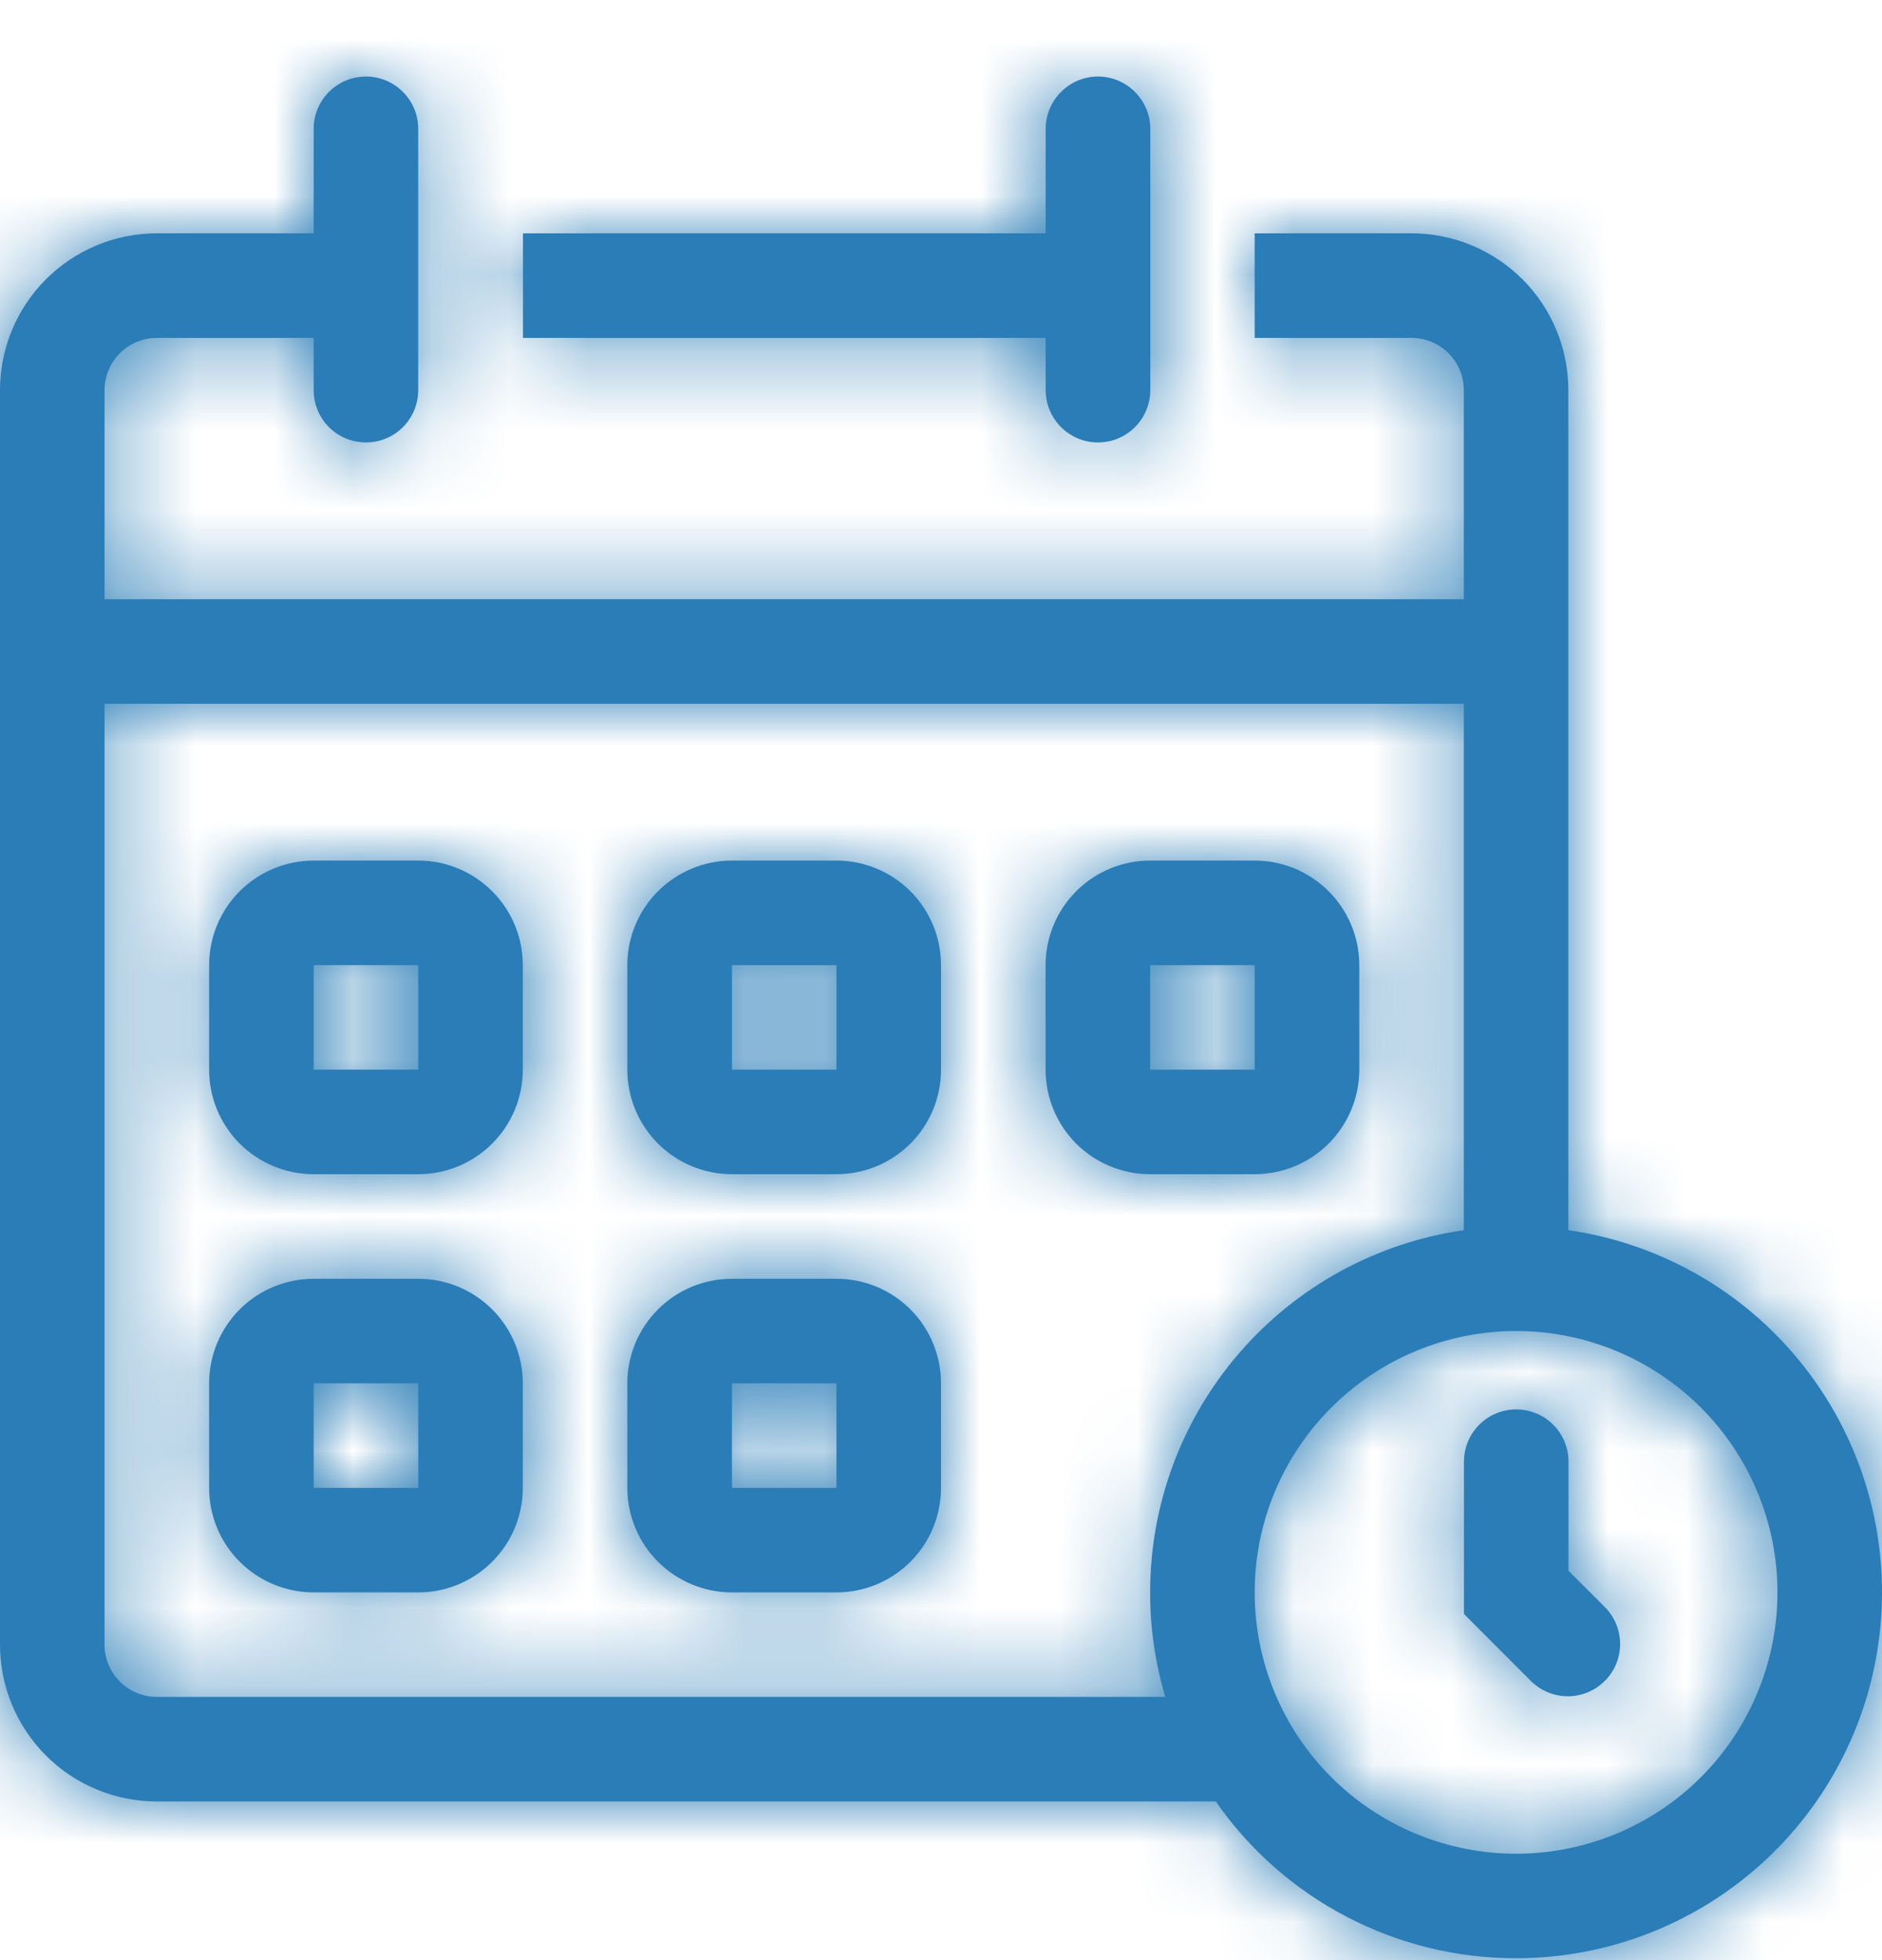 <svg width="24" height="25" viewBox="0 0 24 25" fill="none" xmlns="http://www.w3.org/2000/svg">
<mask id="path-1-inside-1_1_106" fill="white">
<path fill-rule="evenodd" clip-rule="evenodd" d="M2.667 12.31C2.667 11.956 2.807 11.617 3.057 11.367C3.308 11.117 3.647 10.976 4 10.976H5.334C5.687 10.976 6.026 11.117 6.276 11.367C6.527 11.617 6.667 11.956 6.667 12.31V13.643C6.667 13.997 6.527 14.336 6.276 14.586C6.026 14.836 5.687 14.976 5.334 14.976H4C3.647 14.976 3.308 14.836 3.057 14.586C2.807 14.336 2.667 13.997 2.667 13.643V12.31ZM5.334 12.31V13.643H4V12.31H5.334ZM9.334 10.976C8.98 10.976 8.641 11.117 8.391 11.367C8.141 11.617 8 11.956 8 12.31V13.643C8 13.997 8.141 14.336 8.391 14.586C8.641 14.836 8.98 14.976 9.334 14.976H10.667C11.021 14.976 11.36 14.836 11.61 14.586C11.86 14.336 12 13.997 12 13.643V12.31C12 11.956 11.86 11.617 11.61 11.367C11.36 11.117 11.021 10.976 10.667 10.976H9.334ZM10.667 12.31H9.334V13.643H10.667V12.31ZM13.334 12.31C13.334 11.956 13.474 11.617 13.724 11.367C13.974 11.117 14.313 10.976 14.667 10.976H16C16.354 10.976 16.693 11.117 16.943 11.367C17.193 11.617 17.334 11.956 17.334 12.31V13.643C17.334 13.997 17.193 14.336 16.943 14.586C16.693 14.836 16.354 14.976 16 14.976H14.667C14.313 14.976 13.974 14.836 13.724 14.586C13.474 14.336 13.334 13.997 13.334 13.643V12.31ZM14.667 12.31H16V13.643H14.667V12.31ZM4 16.31C3.647 16.31 3.308 16.45 3.057 16.7C2.807 16.951 2.667 17.29 2.667 17.643V18.977C2.667 19.33 2.807 19.669 3.057 19.919C3.308 20.169 3.647 20.31 4 20.31H5.334C5.687 20.31 6.026 20.169 6.276 19.919C6.527 19.669 6.667 19.33 6.667 18.977V17.643C6.667 17.29 6.527 16.951 6.276 16.7C6.026 16.45 5.687 16.31 5.334 16.31H4ZM4 17.643V18.977H5.334V17.643H4ZM8 17.643C8 17.29 8.141 16.951 8.391 16.7C8.641 16.45 8.98 16.31 9.334 16.31H10.667C11.021 16.31 11.36 16.45 11.61 16.7C11.86 16.951 12 17.29 12 17.643V18.977C12 19.33 11.86 19.669 11.61 19.919C11.36 20.169 11.021 20.31 10.667 20.31H9.334C8.98 20.31 8.641 20.169 8.391 19.919C8.141 19.669 8 19.33 8 18.977V17.643ZM9.334 17.643H10.667V18.977H9.334V17.643Z"/>
</mask>
<path fill-rule="evenodd" clip-rule="evenodd" d="M2.667 12.31C2.667 11.956 2.807 11.617 3.057 11.367C3.308 11.117 3.647 10.976 4 10.976H5.334C5.687 10.976 6.026 11.117 6.276 11.367C6.527 11.617 6.667 11.956 6.667 12.31V13.643C6.667 13.997 6.527 14.336 6.276 14.586C6.026 14.836 5.687 14.976 5.334 14.976H4C3.647 14.976 3.308 14.836 3.057 14.586C2.807 14.336 2.667 13.997 2.667 13.643V12.31ZM5.334 12.31V13.643H4V12.31H5.334ZM9.334 10.976C8.98 10.976 8.641 11.117 8.391 11.367C8.141 11.617 8 11.956 8 12.31V13.643C8 13.997 8.141 14.336 8.391 14.586C8.641 14.836 8.98 14.976 9.334 14.976H10.667C11.021 14.976 11.36 14.836 11.61 14.586C11.86 14.336 12 13.997 12 13.643V12.31C12 11.956 11.86 11.617 11.61 11.367C11.36 11.117 11.021 10.976 10.667 10.976H9.334ZM10.667 12.31H9.334V13.643H10.667V12.31ZM13.334 12.31C13.334 11.956 13.474 11.617 13.724 11.367C13.974 11.117 14.313 10.976 14.667 10.976H16C16.354 10.976 16.693 11.117 16.943 11.367C17.193 11.617 17.334 11.956 17.334 12.31V13.643C17.334 13.997 17.193 14.336 16.943 14.586C16.693 14.836 16.354 14.976 16 14.976H14.667C14.313 14.976 13.974 14.836 13.724 14.586C13.474 14.336 13.334 13.997 13.334 13.643V12.31ZM14.667 12.31H16V13.643H14.667V12.31ZM4 16.31C3.647 16.31 3.308 16.45 3.057 16.7C2.807 16.951 2.667 17.29 2.667 17.643V18.977C2.667 19.33 2.807 19.669 3.057 19.919C3.308 20.169 3.647 20.31 4 20.31H5.334C5.687 20.31 6.026 20.169 6.276 19.919C6.527 19.669 6.667 19.33 6.667 18.977V17.643C6.667 17.29 6.527 16.951 6.276 16.7C6.026 16.45 5.687 16.31 5.334 16.31H4ZM4 17.643V18.977H5.334V17.643H4ZM8 17.643C8 17.29 8.141 16.951 8.391 16.7C8.641 16.45 8.98 16.31 9.334 16.31H10.667C11.021 16.31 11.36 16.45 11.61 16.7C11.86 16.951 12 17.29 12 17.643V18.977C12 19.33 11.86 19.669 11.61 19.919C11.36 20.169 11.021 20.31 10.667 20.31H9.334C8.98 20.31 8.641 20.169 8.391 19.919C8.141 19.669 8 19.33 8 18.977V17.643ZM9.334 17.643H10.667V18.977H9.334V17.643Z" fill="#2A7DB7"/>
<path d="M5.334 12.31H6.834V10.81H5.334V12.31ZM5.334 13.643V15.143H6.834V13.643H5.334ZM4 13.643H2.5V15.143H4V13.643ZM4 12.31V10.81H2.5V12.31H4ZM10.667 12.31H12.167V10.81H10.667V12.31ZM9.334 12.31V10.81H7.834V12.31H9.334ZM9.334 13.643H7.834V15.143H9.334V13.643ZM10.667 13.643V15.143H12.167V13.643H10.667ZM14.667 12.31V10.81H13.167V12.31H14.667ZM16 12.31H17.5V10.81H16V12.31ZM16 13.643V15.143H17.5V13.643H16ZM14.667 13.643H13.167V15.143H14.667V13.643ZM4 17.643V16.143H2.5V17.643H4ZM4 18.977H2.5V20.477H4V18.977ZM5.334 18.977V20.477H6.834V18.977H5.334ZM5.334 17.643H6.834V16.143H5.334V17.643ZM9.334 17.643V16.143H7.834V17.643H9.334ZM10.667 17.643H12.167V16.143H10.667V17.643ZM10.667 18.977V20.477H12.167V18.977H10.667ZM9.334 18.977H7.834V20.477H9.334V18.977ZM4.167 12.31C4.167 12.354 4.149 12.396 4.118 12.428L1.997 10.306C1.465 10.838 1.167 11.558 1.167 12.31H4.167ZM4.118 12.428C4.087 12.459 4.044 12.476 4 12.476V9.477C3.249 9.477 2.528 9.775 1.997 10.306L4.118 12.428ZM4 12.476H5.334V9.477H4V12.476ZM5.334 12.476C5.289 12.476 5.247 12.459 5.216 12.428L7.337 10.306C6.806 9.775 6.085 9.477 5.334 9.477V12.476ZM5.216 12.428C5.185 12.396 5.167 12.354 5.167 12.31H8.167C8.167 11.558 7.868 10.838 7.337 10.306L5.216 12.428ZM5.167 12.31V13.643H8.167V12.31H5.167ZM5.167 13.643C5.167 13.599 5.185 13.557 5.216 13.525L7.337 15.647C7.868 15.115 8.167 14.395 8.167 13.643H5.167ZM5.216 13.525C5.247 13.494 5.289 13.476 5.334 13.476V16.477C6.085 16.477 6.806 16.178 7.337 15.647L5.216 13.525ZM5.334 13.476H4V16.477H5.334V13.476ZM4 13.476C4.044 13.476 4.087 13.494 4.118 13.525L1.997 15.647C2.528 16.178 3.249 16.477 4 16.477V13.476ZM4.118 13.525C4.149 13.557 4.167 13.599 4.167 13.643H1.167C1.167 14.395 1.465 15.115 1.997 15.647L4.118 13.525ZM4.167 13.643V12.31H1.167V13.643H4.167ZM3.834 12.31V13.643H6.834V12.31H3.834ZM5.334 12.143H4V15.143H5.334V12.143ZM5.5 13.643V12.31H2.5V13.643H5.5ZM4 13.81H5.334V10.81H4V13.81ZM9.334 9.477C8.582 9.477 7.862 9.775 7.33 10.306L9.452 12.428C9.42 12.459 9.378 12.476 9.334 12.476V9.477ZM7.33 10.306C6.799 10.838 6.5 11.558 6.5 12.31H9.5C9.5 12.354 9.483 12.396 9.452 12.428L7.33 10.306ZM6.5 12.31V13.643H9.5V12.31H6.5ZM6.5 13.643C6.5 14.395 6.799 15.115 7.33 15.647L9.452 13.525C9.483 13.557 9.5 13.599 9.5 13.643H6.5ZM7.33 15.647C7.862 16.178 8.582 16.477 9.334 16.477V13.476C9.378 13.476 9.42 13.494 9.452 13.525L7.33 15.647ZM9.334 16.477H10.667V13.476H9.334V16.477ZM10.667 16.477C11.418 16.477 12.139 16.178 12.671 15.647L10.549 13.525C10.581 13.494 10.623 13.476 10.667 13.476V16.477ZM12.671 15.647C13.202 15.115 13.5 14.395 13.5 13.643H10.5C10.5 13.599 10.518 13.557 10.549 13.525L12.671 15.647ZM13.5 13.643V12.31H10.5V13.643H13.5ZM13.5 12.31C13.5 11.558 13.202 10.838 12.671 10.306L10.549 12.428C10.518 12.396 10.5 12.354 10.5 12.31H13.5ZM12.671 10.306C12.139 9.775 11.418 9.477 10.667 9.477V12.476C10.623 12.476 10.581 12.459 10.549 12.428L12.671 10.306ZM10.667 9.477H9.334V12.476H10.667V9.477ZM10.667 10.81H9.334V13.81H10.667V10.81ZM7.834 12.31V13.643H10.834V12.31H7.834ZM9.334 15.143H10.667V12.143H9.334V15.143ZM12.167 13.643V12.31H9.167V13.643H12.167ZM14.834 12.31C14.834 12.354 14.816 12.396 14.785 12.428L12.664 10.306C12.132 10.838 11.834 11.558 11.834 12.31H14.834ZM14.785 12.428C14.754 12.459 14.711 12.476 14.667 12.476V9.477C13.916 9.477 13.195 9.775 12.664 10.306L14.785 12.428ZM14.667 12.476H16V9.477H14.667V12.476ZM16 12.476C15.956 12.476 15.914 12.459 15.883 12.428L18.004 10.306C17.473 9.775 16.752 9.477 16 9.477V12.476ZM15.883 12.428C15.851 12.396 15.834 12.354 15.834 12.31H18.834C18.834 11.558 18.535 10.838 18.004 10.306L15.883 12.428ZM15.834 12.31V13.643H18.834V12.31H15.834ZM15.834 13.643C15.834 13.599 15.851 13.557 15.883 13.525L18.004 15.647C18.535 15.115 18.834 14.395 18.834 13.643H15.834ZM15.883 13.525C15.914 13.494 15.956 13.476 16 13.476V16.477C16.752 16.477 17.473 16.178 18.004 15.647L15.883 13.525ZM16 13.476H14.667V16.477H16V13.476ZM14.667 13.476C14.711 13.476 14.754 13.494 14.785 13.525L12.664 15.647C13.195 16.178 13.916 16.477 14.667 16.477V13.476ZM14.785 13.525C14.816 13.557 14.834 13.599 14.834 13.643H11.834C11.834 14.395 12.132 15.115 12.664 15.647L14.785 13.525ZM14.834 13.643V12.31H11.834V13.643H14.834ZM14.667 13.81H16V10.81H14.667V13.81ZM14.501 12.31V13.643H17.5V12.31H14.501ZM16 12.143H14.667V15.143H16V12.143ZM16.167 13.643V12.31H13.167V13.643H16.167ZM4 14.81C3.249 14.81 2.528 15.108 1.997 15.64L4.118 17.761C4.087 17.792 4.044 17.81 4 17.81V14.81ZM1.997 15.64C1.465 16.171 1.167 16.892 1.167 17.643H4.167C4.167 17.687 4.149 17.73 4.118 17.761L1.997 15.64ZM1.167 17.643V18.977H4.167V17.643H1.167ZM1.167 18.977C1.167 19.728 1.465 20.449 1.997 20.98L4.118 18.859C4.149 18.89 4.167 18.932 4.167 18.977H1.167ZM1.997 20.98C2.528 21.511 3.249 21.81 4 21.81V18.81C4.044 18.81 4.087 18.827 4.118 18.859L1.997 20.98ZM4 21.81H5.334V18.81H4V21.81ZM5.334 21.81C6.085 21.81 6.806 21.511 7.337 20.98L5.216 18.859C5.247 18.827 5.289 18.81 5.334 18.81V21.81ZM7.337 20.98C7.868 20.449 8.167 19.728 8.167 18.977H5.167C5.167 18.932 5.185 18.89 5.216 18.859L7.337 20.98ZM8.167 18.977V17.643H5.167V18.977H8.167ZM8.167 17.643C8.167 16.892 7.868 16.171 7.337 15.64L5.216 17.761C5.185 17.73 5.167 17.687 5.167 17.643H8.167ZM7.337 15.64C6.806 15.108 6.085 14.81 5.334 14.81V17.81C5.289 17.81 5.247 17.792 5.216 17.761L7.337 15.64ZM5.334 14.81H4V17.81H5.334V14.81ZM2.5 17.643V18.977H5.5V17.643H2.5ZM4 20.477H5.334V17.477H4V20.477ZM6.834 18.977V17.643H3.834V18.977H6.834ZM5.334 16.143H4V19.143H5.334V16.143ZM9.5 17.643C9.5 17.687 9.483 17.73 9.452 17.761L7.33 15.64C6.799 16.171 6.5 16.892 6.5 17.643H9.5ZM9.452 17.761C9.42 17.792 9.378 17.81 9.334 17.81V14.81C8.582 14.81 7.862 15.108 7.33 15.64L9.452 17.761ZM9.334 17.81H10.667V14.81H9.334V17.81ZM10.667 17.81C10.623 17.81 10.581 17.792 10.549 17.761L12.671 15.64C12.139 15.108 11.418 14.81 10.667 14.81V17.81ZM10.549 17.761C10.518 17.73 10.5 17.687 10.5 17.643H13.5C13.5 16.892 13.202 16.171 12.671 15.64L10.549 17.761ZM10.5 17.643V18.977H13.5V17.643H10.5ZM10.5 18.977C10.5 18.932 10.518 18.89 10.549 18.859L12.671 20.98C13.202 20.449 13.5 19.728 13.5 18.977H10.5ZM10.549 18.859C10.581 18.827 10.623 18.81 10.667 18.81V21.81C11.418 21.81 12.139 21.511 12.671 20.98L10.549 18.859ZM10.667 18.81H9.334V21.81H10.667V18.81ZM9.334 18.81C9.378 18.81 9.42 18.827 9.452 18.859L7.33 20.98C7.862 21.511 8.582 21.81 9.334 21.81V18.81ZM9.452 18.859C9.483 18.89 9.5 18.932 9.5 18.977H6.5C6.5 19.728 6.799 20.449 7.33 20.98L9.452 18.859ZM9.5 18.977V17.643H6.5V18.977H9.5ZM9.334 19.143H10.667V16.143H9.334V19.143ZM9.167 17.643V18.977H12.167V17.643H9.167ZM10.667 17.477H9.334V20.477H10.667V17.477ZM10.834 18.977V17.643H7.834V18.977H10.834Z" fill="#2A7DB7" mask="url(#path-1-inside-1_1_106)"/>
<mask id="path-3-inside-2_1_106" fill="white">
<path d="M19.335 17.976C19.512 17.976 19.682 18.046 19.807 18.171C19.932 18.296 20.002 18.466 20.002 18.643V20.034L20.473 20.505C20.595 20.631 20.662 20.799 20.66 20.974C20.659 21.149 20.589 21.316 20.465 21.439C20.341 21.563 20.174 21.633 20 21.635C19.825 21.636 19.656 21.569 19.531 21.448L18.669 20.585V18.643C18.669 18.466 18.739 18.296 18.864 18.171C18.989 18.046 19.158 17.976 19.335 17.976Z"/>
</mask>
<path d="M19.335 17.976C19.512 17.976 19.682 18.046 19.807 18.171C19.932 18.296 20.002 18.466 20.002 18.643V20.034L20.473 20.505C20.595 20.631 20.662 20.799 20.66 20.974C20.659 21.149 20.589 21.316 20.465 21.439C20.341 21.563 20.174 21.633 20 21.635C19.825 21.636 19.656 21.569 19.531 21.448L18.669 20.585V18.643C18.669 18.466 18.739 18.296 18.864 18.171C18.989 18.046 19.158 17.976 19.335 17.976Z" fill="#2A7DB7"/>
<path d="M20.002 20.034H18.502V20.655L18.941 21.094L20.002 20.034ZM20.473 20.505L21.552 19.463L21.543 19.453L21.534 19.444L20.473 20.505ZM19.531 21.448L18.47 22.508L18.479 22.517L18.488 22.526L19.531 21.448ZM18.669 20.585H17.169V21.207L17.608 21.646L18.669 20.585ZM19.335 19.476C19.114 19.476 18.902 19.388 18.746 19.232L20.867 17.111C20.461 16.704 19.91 16.476 19.335 16.476V19.476ZM18.746 19.232C18.59 19.076 18.502 18.864 18.502 18.643H21.502C21.502 18.068 21.274 17.517 20.867 17.111L18.746 19.232ZM18.502 18.643V20.034H21.502V18.643H18.502ZM18.941 21.094L19.413 21.566L21.534 19.444L21.063 18.973L18.941 21.094ZM19.394 21.547C19.242 21.39 19.159 21.179 19.16 20.961L22.16 20.987C22.165 20.419 21.947 19.871 21.552 19.463L19.394 21.547ZM19.16 20.961C19.162 20.742 19.25 20.533 19.404 20.379L21.526 22.5C21.927 22.098 22.155 21.555 22.16 20.987L19.16 20.961ZM19.404 20.379C19.559 20.224 19.768 20.137 19.986 20.135L20.013 23.134C20.581 23.13 21.124 22.902 21.526 22.5L19.404 20.379ZM19.986 20.135C20.205 20.133 20.416 20.217 20.573 20.369L18.488 22.526C18.897 22.921 19.445 23.14 20.013 23.134L19.986 20.135ZM20.591 20.387L19.729 19.525L17.608 21.646L18.47 22.508L20.591 20.387ZM20.169 20.585V18.643H17.169V20.585H20.169ZM20.169 18.643C20.169 18.864 20.081 19.076 19.924 19.232L17.803 17.111C17.397 17.517 17.169 18.068 17.169 18.643H20.169ZM19.924 19.232C19.768 19.388 19.556 19.476 19.335 19.476V16.476C18.761 16.476 18.209 16.704 17.803 17.111L19.924 19.232Z" fill="#2A7DB7" mask="url(#path-3-inside-2_1_106)"/>
<mask id="path-5-inside-3_1_106" fill="white">
<path fill-rule="evenodd" clip-rule="evenodd" d="M4 1.643C4 1.466 4.07 1.297 4.195 1.172C4.32 1.047 4.49 0.976 4.667 0.976C4.844 0.976 5.013 1.047 5.138 1.172C5.263 1.297 5.333 1.466 5.333 1.643V4.976C5.333 5.153 5.263 5.323 5.138 5.448C5.013 5.573 4.844 5.643 4.667 5.643C4.49 5.643 4.32 5.573 4.195 5.448C4.07 5.323 4 5.153 4 4.976V4.31H2C1.823 4.31 1.654 4.38 1.529 4.505C1.404 4.63 1.333 4.8 1.333 4.976V7.643H18.667V4.976C18.667 4.8 18.597 4.63 18.472 4.505C18.347 4.38 18.177 4.31 18 4.31H16V2.976H18C18.531 2.976 19.039 3.187 19.415 3.562C19.79 3.937 20 4.446 20 4.976V15.69C21.168 15.858 22.228 16.463 22.968 17.382C23.708 18.301 24.073 19.466 23.988 20.643C23.904 21.82 23.377 22.921 22.513 23.725C21.649 24.529 20.513 24.976 19.334 24.976C18.581 24.977 17.84 24.795 17.173 24.447C16.506 24.099 15.933 23.594 15.504 22.976H2C1.47 22.976 0.961 22.766 0.586 22.391C0.211 22.015 0 21.507 0 20.976V4.976C0 4.446 0.211 3.937 0.586 3.562C0.961 3.187 1.47 2.976 2 2.976H4V1.643ZM14.667 20.31C14.667 19.187 15.071 18.102 15.806 17.254C16.54 16.405 17.556 15.85 18.667 15.69V8.976H1.333V20.976C1.333 21.153 1.404 21.323 1.529 21.448C1.654 21.573 1.823 21.643 2 21.643H14.86C14.732 21.21 14.666 20.761 14.667 20.31ZM19.334 23.643C20.218 23.643 21.066 23.292 21.691 22.667C22.316 22.042 22.667 21.194 22.667 20.31C22.667 19.426 22.316 18.578 21.691 17.953C21.066 17.328 20.218 16.976 19.334 16.976C18.45 16.976 17.602 17.328 16.977 17.953C16.351 18.578 16 19.426 16 20.31C16 21.194 16.351 22.042 16.977 22.667C17.602 23.292 18.45 23.643 19.334 23.643Z"/>
</mask>
<path fill-rule="evenodd" clip-rule="evenodd" d="M4 1.643C4 1.466 4.07 1.297 4.195 1.172C4.32 1.047 4.49 0.976 4.667 0.976C4.844 0.976 5.013 1.047 5.138 1.172C5.263 1.297 5.333 1.466 5.333 1.643V4.976C5.333 5.153 5.263 5.323 5.138 5.448C5.013 5.573 4.844 5.643 4.667 5.643C4.49 5.643 4.32 5.573 4.195 5.448C4.07 5.323 4 5.153 4 4.976V4.31H2C1.823 4.31 1.654 4.38 1.529 4.505C1.404 4.63 1.333 4.8 1.333 4.976V7.643H18.667V4.976C18.667 4.8 18.597 4.63 18.472 4.505C18.347 4.38 18.177 4.31 18 4.31H16V2.976H18C18.531 2.976 19.039 3.187 19.415 3.562C19.79 3.937 20 4.446 20 4.976V15.69C21.168 15.858 22.228 16.463 22.968 17.382C23.708 18.301 24.073 19.466 23.988 20.643C23.904 21.82 23.377 22.921 22.513 23.725C21.649 24.529 20.513 24.976 19.334 24.976C18.581 24.977 17.84 24.795 17.173 24.447C16.506 24.099 15.933 23.594 15.504 22.976H2C1.47 22.976 0.961 22.766 0.586 22.391C0.211 22.015 0 21.507 0 20.976V4.976C0 4.446 0.211 3.937 0.586 3.562C0.961 3.187 1.47 2.976 2 2.976H4V1.643ZM14.667 20.31C14.667 19.187 15.071 18.102 15.806 17.254C16.54 16.405 17.556 15.85 18.667 15.69V8.976H1.333V20.976C1.333 21.153 1.404 21.323 1.529 21.448C1.654 21.573 1.823 21.643 2 21.643H14.86C14.732 21.21 14.666 20.761 14.667 20.31ZM19.334 23.643C20.218 23.643 21.066 23.292 21.691 22.667C22.316 22.042 22.667 21.194 22.667 20.31C22.667 19.426 22.316 18.578 21.691 17.953C21.066 17.328 20.218 16.976 19.334 16.976C18.45 16.976 17.602 17.328 16.977 17.953C16.351 18.578 16 19.426 16 20.31C16 21.194 16.351 22.042 16.977 22.667C17.602 23.292 18.45 23.643 19.334 23.643Z" fill="#2A7DB7"/>
<path d="M4.667 0.976V2.476V0.976ZM4 4.31H5.5V2.81H4V4.31ZM1.333 4.976H2.833H1.333ZM1.333 7.643H-0.167V9.143H1.333V7.643ZM18.667 7.643V9.143H20.167V7.643H18.667ZM16 4.31H14.5V5.81H16V4.31ZM16 2.976V1.476H14.5V2.976H16ZM20 15.69H18.5V16.988L19.786 17.174L20 15.69ZM19.334 24.976L19.333 23.476L19.333 23.476L19.334 24.976ZM15.504 22.976L16.735 22.12L16.287 21.476H15.504V22.976ZM2 2.976V1.476V2.976ZM4 2.976V4.476H5.5V2.976H4ZM14.667 20.31L16.167 20.311V20.309L14.667 20.31ZM18.667 15.69L18.881 17.174L20.167 16.989V15.69H18.667ZM18.667 8.976H20.167V7.476H18.667V8.976ZM1.333 8.976V7.476H-0.167V8.976H1.333ZM1.333 20.976H2.833H1.333ZM14.86 21.643V23.143H16.871L16.298 21.216L14.86 21.643ZM19.334 23.643V25.143V23.643ZM5.5 1.643C5.5 1.864 5.412 2.076 5.256 2.232L3.135 0.111C2.728 0.517 2.5 1.068 2.5 1.643H5.5ZM5.256 2.232C5.1 2.389 4.888 2.476 4.667 2.476V-0.524C4.092 -0.524 3.541 -0.295 3.135 0.111L5.256 2.232ZM4.667 2.476C4.446 2.476 4.234 2.389 4.077 2.232L6.199 0.111C5.792 -0.295 5.241 -0.524 4.667 -0.524V2.476ZM4.077 2.232C3.921 2.076 3.833 1.864 3.833 1.643H6.833C6.833 1.068 6.605 0.517 6.199 0.111L4.077 2.232ZM3.833 1.643V4.976H6.833V1.643H3.833ZM3.833 4.976C3.833 4.755 3.921 4.543 4.077 4.387L6.199 6.508C6.605 6.102 6.833 5.551 6.833 4.976H3.833ZM4.077 4.387C4.234 4.231 4.446 4.143 4.667 4.143V7.143C5.241 7.143 5.792 6.915 6.199 6.508L4.077 4.387ZM4.667 4.143C4.888 4.143 5.1 4.231 5.256 4.387L3.135 6.508C3.541 6.915 4.092 7.143 4.667 7.143V4.143ZM5.256 4.387C5.412 4.543 5.5 4.755 5.5 4.976H2.5C2.5 5.551 2.728 6.102 3.135 6.508L5.256 4.387ZM5.5 4.976V4.31H2.5V4.976H5.5ZM4 2.81H2V5.81H4V2.81ZM2 2.81C1.425 2.81 0.874 3.038 0.468 3.444L2.589 5.566C2.433 5.722 2.221 5.81 2 5.81V2.81ZM0.468 3.444C0.062 3.851 -0.167 4.402 -0.167 4.976H2.833C2.833 5.197 2.746 5.409 2.589 5.566L0.468 3.444ZM-0.167 4.976V7.643H2.833V4.976H-0.167ZM1.333 9.143H18.667V6.143H1.333V9.143ZM20.167 7.643V4.976H17.167V7.643H20.167ZM20.167 4.976C20.167 4.402 19.939 3.851 19.532 3.444L17.411 5.566C17.255 5.409 17.167 5.197 17.167 4.976H20.167ZM19.532 3.444C19.126 3.038 18.575 2.81 18 2.81V5.81C17.779 5.81 17.567 5.722 17.411 5.566L19.532 3.444ZM18 2.81H16V5.81H18V2.81ZM17.5 4.31V2.976H14.5V4.31H17.5ZM16 4.476H18V1.476H16V4.476ZM18 4.476C18.133 4.476 18.26 4.529 18.354 4.623L20.475 2.501C19.819 1.845 18.928 1.476 18 1.476V4.476ZM18.354 4.623C18.448 4.717 18.5 4.844 18.5 4.976H21.5C21.5 4.048 21.131 3.158 20.475 2.501L18.354 4.623ZM18.5 4.976V15.69H21.5V4.976H18.5ZM19.786 17.174C20.578 17.289 21.298 17.699 21.8 18.323L24.137 16.442C23.159 15.227 21.758 14.428 20.215 14.205L19.786 17.174ZM21.8 18.323C22.302 18.947 22.549 19.737 22.492 20.536L25.484 20.751C25.596 19.196 25.114 17.656 24.137 16.442L21.8 18.323ZM22.492 20.536C22.434 21.334 22.077 22.082 21.491 22.627L23.535 24.823C24.676 23.761 25.372 22.306 25.484 20.751L22.492 20.536ZM21.491 22.627C20.905 23.173 20.134 23.476 19.333 23.476L19.334 26.476C20.893 26.476 22.394 25.885 23.535 24.823L21.491 22.627ZM19.333 23.476C18.822 23.477 18.32 23.354 17.867 23.117L16.479 25.776C17.36 26.237 18.34 26.477 19.335 26.476L19.333 23.476ZM17.867 23.117C17.415 22.881 17.026 22.539 16.735 22.12L14.272 23.833C14.84 24.649 15.597 25.316 16.479 25.776L17.867 23.117ZM15.504 21.476H2V24.476H15.504V21.476ZM2 21.476C1.867 21.476 1.74 21.424 1.646 21.33L-0.475 23.451C0.182 24.108 1.072 24.476 2 24.476V21.476ZM1.646 21.33C1.553 21.236 1.5 21.109 1.5 20.976H-1.5C-1.5 21.905 -1.131 22.795 -0.475 23.451L1.646 21.33ZM1.5 20.976V4.976H-1.5V20.976H1.5ZM1.5 4.976C1.5 4.844 1.553 4.717 1.646 4.623L-0.475 2.501C-1.131 3.158 -1.5 4.048 -1.5 4.976H1.5ZM1.646 4.623C1.74 4.529 1.867 4.476 2 4.476V1.476C1.072 1.476 0.182 1.845 -0.475 2.501L1.646 4.623ZM2 4.476H4V1.476H2V4.476ZM5.5 2.976V1.643H2.5V2.976H5.5ZM16.167 20.309C16.167 19.548 16.441 18.812 16.94 18.236L14.672 16.272C13.701 17.393 13.167 18.827 13.167 20.31L16.167 20.309ZM16.94 18.236C17.438 17.66 18.128 17.283 18.881 17.174L18.452 14.205C16.985 14.417 15.642 15.151 14.672 16.272L16.94 18.236ZM20.167 15.69V8.976H17.167V15.69H20.167ZM18.667 7.476H1.333V10.476H18.667V7.476ZM-0.167 8.976V20.976H2.833V8.976H-0.167ZM-0.167 20.976C-0.167 21.551 0.062 22.102 0.468 22.508L2.589 20.387C2.746 20.543 2.833 20.755 2.833 20.976H-0.167ZM0.468 22.508C0.874 22.915 1.425 23.143 2 23.143V20.143C2.221 20.143 2.433 20.231 2.589 20.387L0.468 22.508ZM2 23.143H14.86V20.143H2V23.143ZM16.298 21.216C16.211 20.922 16.167 20.617 16.167 20.311L13.167 20.308C13.166 20.905 13.252 21.498 13.422 22.07L16.298 21.216ZM19.334 25.143C20.616 25.143 21.845 24.634 22.751 23.727L20.63 21.606C20.286 21.95 19.82 22.143 19.334 22.143V25.143ZM22.751 23.727C23.658 22.821 24.167 21.592 24.167 20.31H21.167C21.167 20.796 20.974 21.262 20.63 21.606L22.751 23.727ZM24.167 20.31C24.167 19.028 23.658 17.798 22.751 16.892L20.63 19.013C20.974 19.357 21.167 19.823 21.167 20.31H24.167ZM22.751 16.892C21.845 15.986 20.616 15.476 19.334 15.476V18.476C19.82 18.476 20.286 18.669 20.63 19.013L22.751 16.892ZM19.334 15.476C18.052 15.476 16.822 15.986 15.916 16.892L18.037 19.013C18.381 18.669 18.847 18.476 19.334 18.476V15.476ZM15.916 16.892C15.009 17.798 14.5 19.028 14.5 20.31H17.5C17.5 19.823 17.693 19.357 18.037 19.013L15.916 16.892ZM14.5 20.31C14.5 21.592 15.009 22.821 15.916 23.727L18.037 21.606C17.693 21.262 17.5 20.796 17.5 20.31H14.5ZM15.916 23.727C16.822 24.634 18.052 25.143 19.334 25.143V22.143C18.847 22.143 18.381 21.95 18.037 21.606L15.916 23.727Z" fill="#2A7DB7" mask="url(#path-5-inside-3_1_106)"/>
<mask id="path-7-inside-4_1_106" fill="white">
<path d="M14.002 5.643C13.825 5.643 13.656 5.573 13.531 5.448C13.406 5.323 13.335 5.153 13.335 4.976V4.31H6.669V2.976H13.335V1.643C13.335 1.466 13.406 1.297 13.531 1.172C13.656 1.047 13.825 0.976 14.002 0.976C14.179 0.976 14.348 1.047 14.473 1.172C14.598 1.297 14.669 1.466 14.669 1.643V4.976C14.669 5.153 14.598 5.323 14.473 5.448C14.348 5.573 14.179 5.643 14.002 5.643Z"/>
</mask>
<path d="M14.002 5.643C13.825 5.643 13.656 5.573 13.531 5.448C13.406 5.323 13.335 5.153 13.335 4.976V4.31H6.669V2.976H13.335V1.643C13.335 1.466 13.406 1.297 13.531 1.172C13.656 1.047 13.825 0.976 14.002 0.976C14.179 0.976 14.348 1.047 14.473 1.172C14.598 1.297 14.669 1.466 14.669 1.643V4.976C14.669 5.153 14.598 5.323 14.473 5.448C14.348 5.573 14.179 5.643 14.002 5.643Z" fill="#2A7DB7"/>
<path d="M13.335 4.31H14.835V2.81H13.335V4.31ZM6.669 4.31H5.169V5.81H6.669V4.31ZM6.669 2.976V1.476H5.169V2.976H6.669ZM13.335 2.976V4.476H14.835V2.976H13.335ZM14.002 0.976V2.476V0.976ZM14.002 4.143C14.223 4.143 14.435 4.231 14.591 4.387L12.47 6.508C12.876 6.915 13.427 7.143 14.002 7.143V4.143ZM14.591 4.387C14.748 4.543 14.835 4.755 14.835 4.976H11.835C11.835 5.551 12.064 6.102 12.47 6.508L14.591 4.387ZM14.835 4.976V4.31H11.835V4.976H14.835ZM13.335 2.81H6.669V5.81H13.335V2.81ZM8.169 4.31V2.976H5.169V4.31H8.169ZM6.669 4.476H13.335V1.476H6.669V4.476ZM14.835 2.976V1.643H11.835V2.976H14.835ZM14.835 1.643C14.835 1.864 14.748 2.076 14.591 2.232L12.47 0.111C12.064 0.517 11.835 1.068 11.835 1.643H14.835ZM14.591 2.232C14.435 2.389 14.223 2.476 14.002 2.476V-0.524C13.427 -0.524 12.876 -0.295 12.47 0.111L14.591 2.232ZM14.002 2.476C13.781 2.476 13.569 2.389 13.413 2.232L15.534 0.111C15.128 -0.295 14.577 -0.524 14.002 -0.524V2.476ZM13.413 2.232C13.257 2.076 13.169 1.864 13.169 1.643H16.169C16.169 1.068 15.94 0.517 15.534 0.111L13.413 2.232ZM13.169 1.643V4.976H16.169V1.643H13.169ZM13.169 4.976C13.169 4.755 13.257 4.543 13.413 4.387L15.534 6.508C15.94 6.102 16.169 5.551 16.169 4.976H13.169ZM13.413 4.387C13.569 4.231 13.781 4.143 14.002 4.143V7.143C14.577 7.143 15.128 6.915 15.534 6.508L13.413 4.387Z" fill="#2A7DB7" mask="url(#path-7-inside-4_1_106)"/>
</svg>
